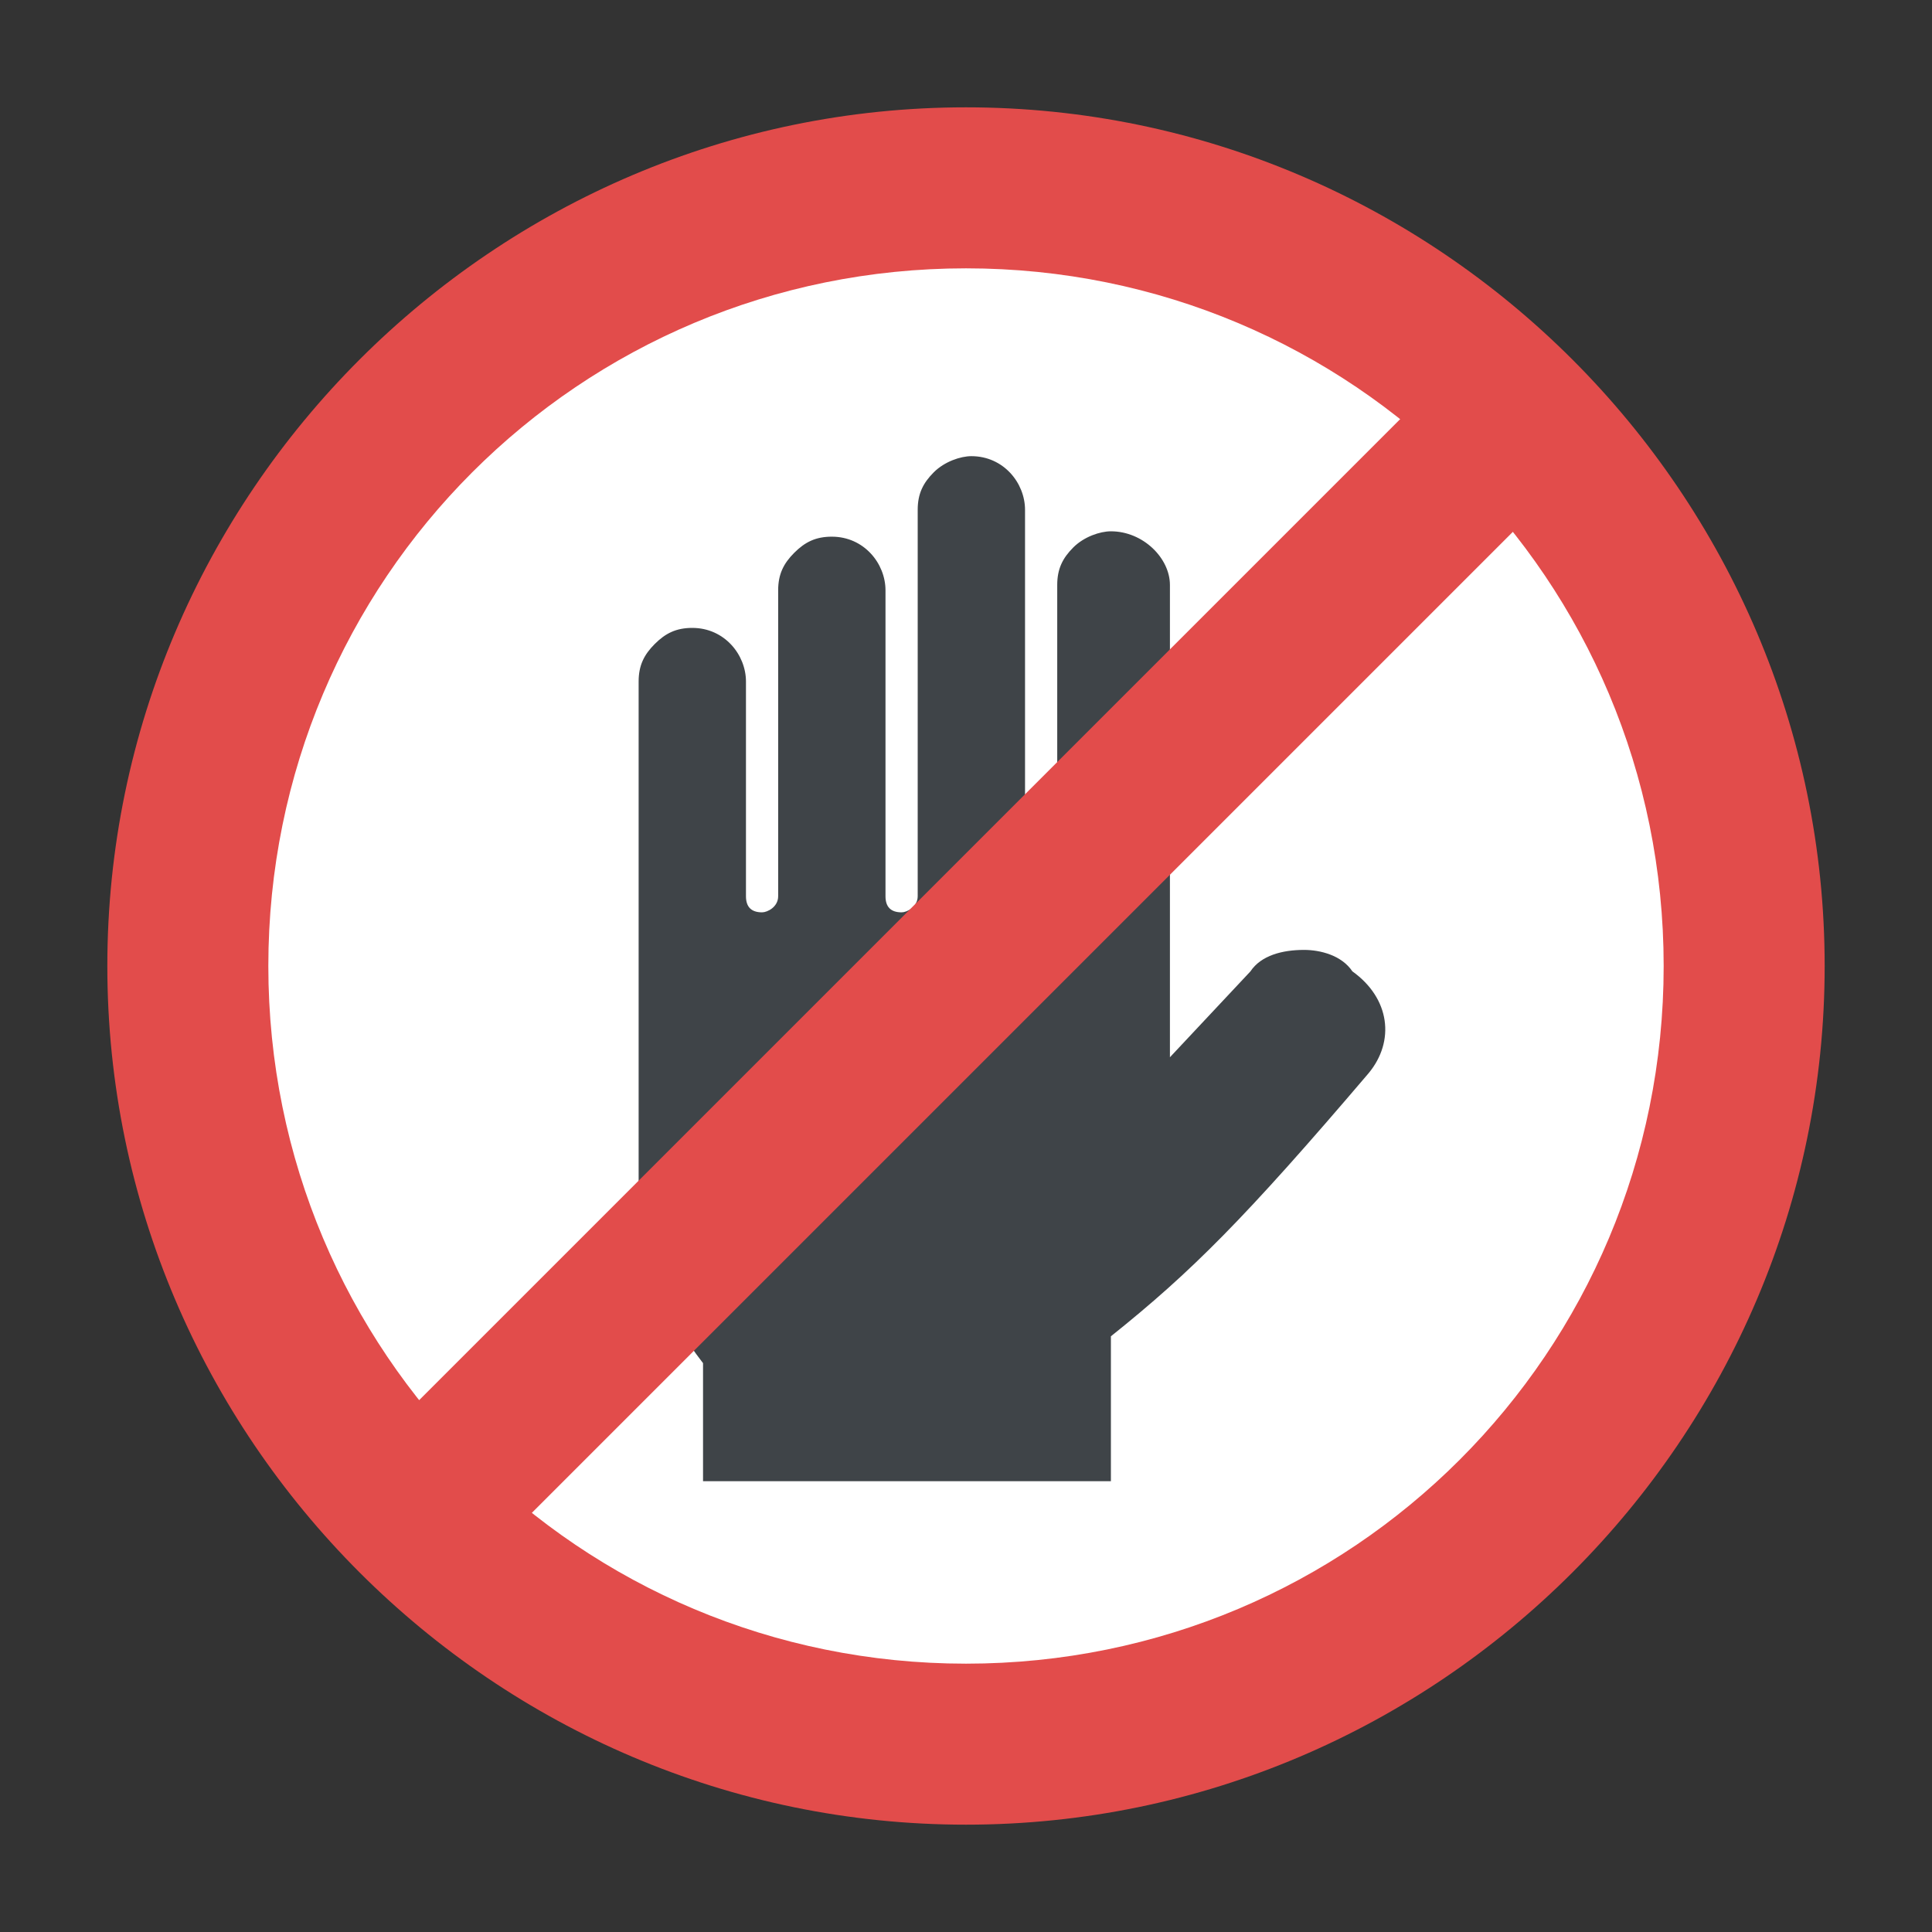 <?xml version="1.0" encoding="utf-8"?>
<!-- Generator: Adobe Illustrator 18.0.0, SVG Export Plug-In . SVG Version: 6.00 Build 0)  -->
<!DOCTYPE svg PUBLIC "-//W3C//DTD SVG 1.1//EN" "http://www.w3.org/Graphics/SVG/1.1/DTD/svg11.dtd">
<svg version="1.1" id="Layer_1" xmlns="http://www.w3.org/2000/svg" xmlns:xlink="http://www.w3.org/1999/xlink" x="0px" y="0px"
	 viewBox="0 0 36 36" enable-background="new 0 0 36 36" xml:space="preserve">
<rect x="0" y="0" width="36" height="36" fill="#333333" stroke="none"/>
<g>
	<g>
		<g>
			<g>
				<g>
					<path fill="#E24C4B" d="M34,18c0-8.8-7.2-16-16-16S2,9.2,2,18c0,8.8,7.2,16,16,16S34,26.8,34,18z"/>
				</g>
			</g>
		</g>
	</g>
	<g>
		<g>
			<g>
				<g>
					<path fill="#FFFFFF" d="M18,31c7.2,0,13-5.8,13-13c0-7.2-5.8-13-13-13S5,10.8,5,18C5,25.2,10.8,31,18,31z"/>
				</g>
			</g>
		</g>
	</g>
	<g>
		<g>
			<g>
				<g>
					<g>
						<path fill="#3F4448" d="M25.5,20c-2.3,2.7-3.3,3.7-4.8,4.9v2.7h-7.6v-2.2c-0.7-0.9-1.2-2-1.2-3.1v-9.6c0-0.3,0.1-0.5,0.3-0.7
							c0.2-0.2,0.4-0.3,0.7-0.3c0.6,0,1,0.5,1,1v4c0,0.2,0.1,0.3,0.3,0.3c0.1,0,0.3-0.1,0.3-0.3v-5.7c0-0.3,0.1-0.5,0.3-0.7
							c0.2-0.2,0.4-0.3,0.7-0.3c0.6,0,1,0.5,1,1v5.7c0,0.2,0.1,0.3,0.3,0.3h0c0.1,0,0.3-0.1,0.3-0.3V9.5c0-0.3,0.1-0.5,0.3-0.7
							c0.2-0.2,0.5-0.3,0.7-0.3c0.6,0,1,0.5,1,1v7.1c0,0.2,0.1,0.3,0.3,0.3c0.1,0,0.3-0.1,0.3-0.3v-5.7c0-0.3,0.1-0.5,0.3-0.7
							c0.2-0.2,0.5-0.3,0.7-0.3c0.6,0,1.1,0.5,1.1,1v8.8l1.5-1.6c0.2-0.3,0.6-0.4,1-0.4c0.3,0,0.7,0.1,0.9,0.4
							C25.9,18.6,26,19.4,25.5,20z"/>
					</g>
				</g>
			</g>
		</g>
	</g>
	<g>
		<g>
			<g>
				<g>
					<polygon fill="#E24C4B" points="8.5,29.6 6.4,27.5 27.5,6.4 29.6,8.5 					"/>
				</g>
			</g>
		</g>
	</g>
</g>
</svg>
